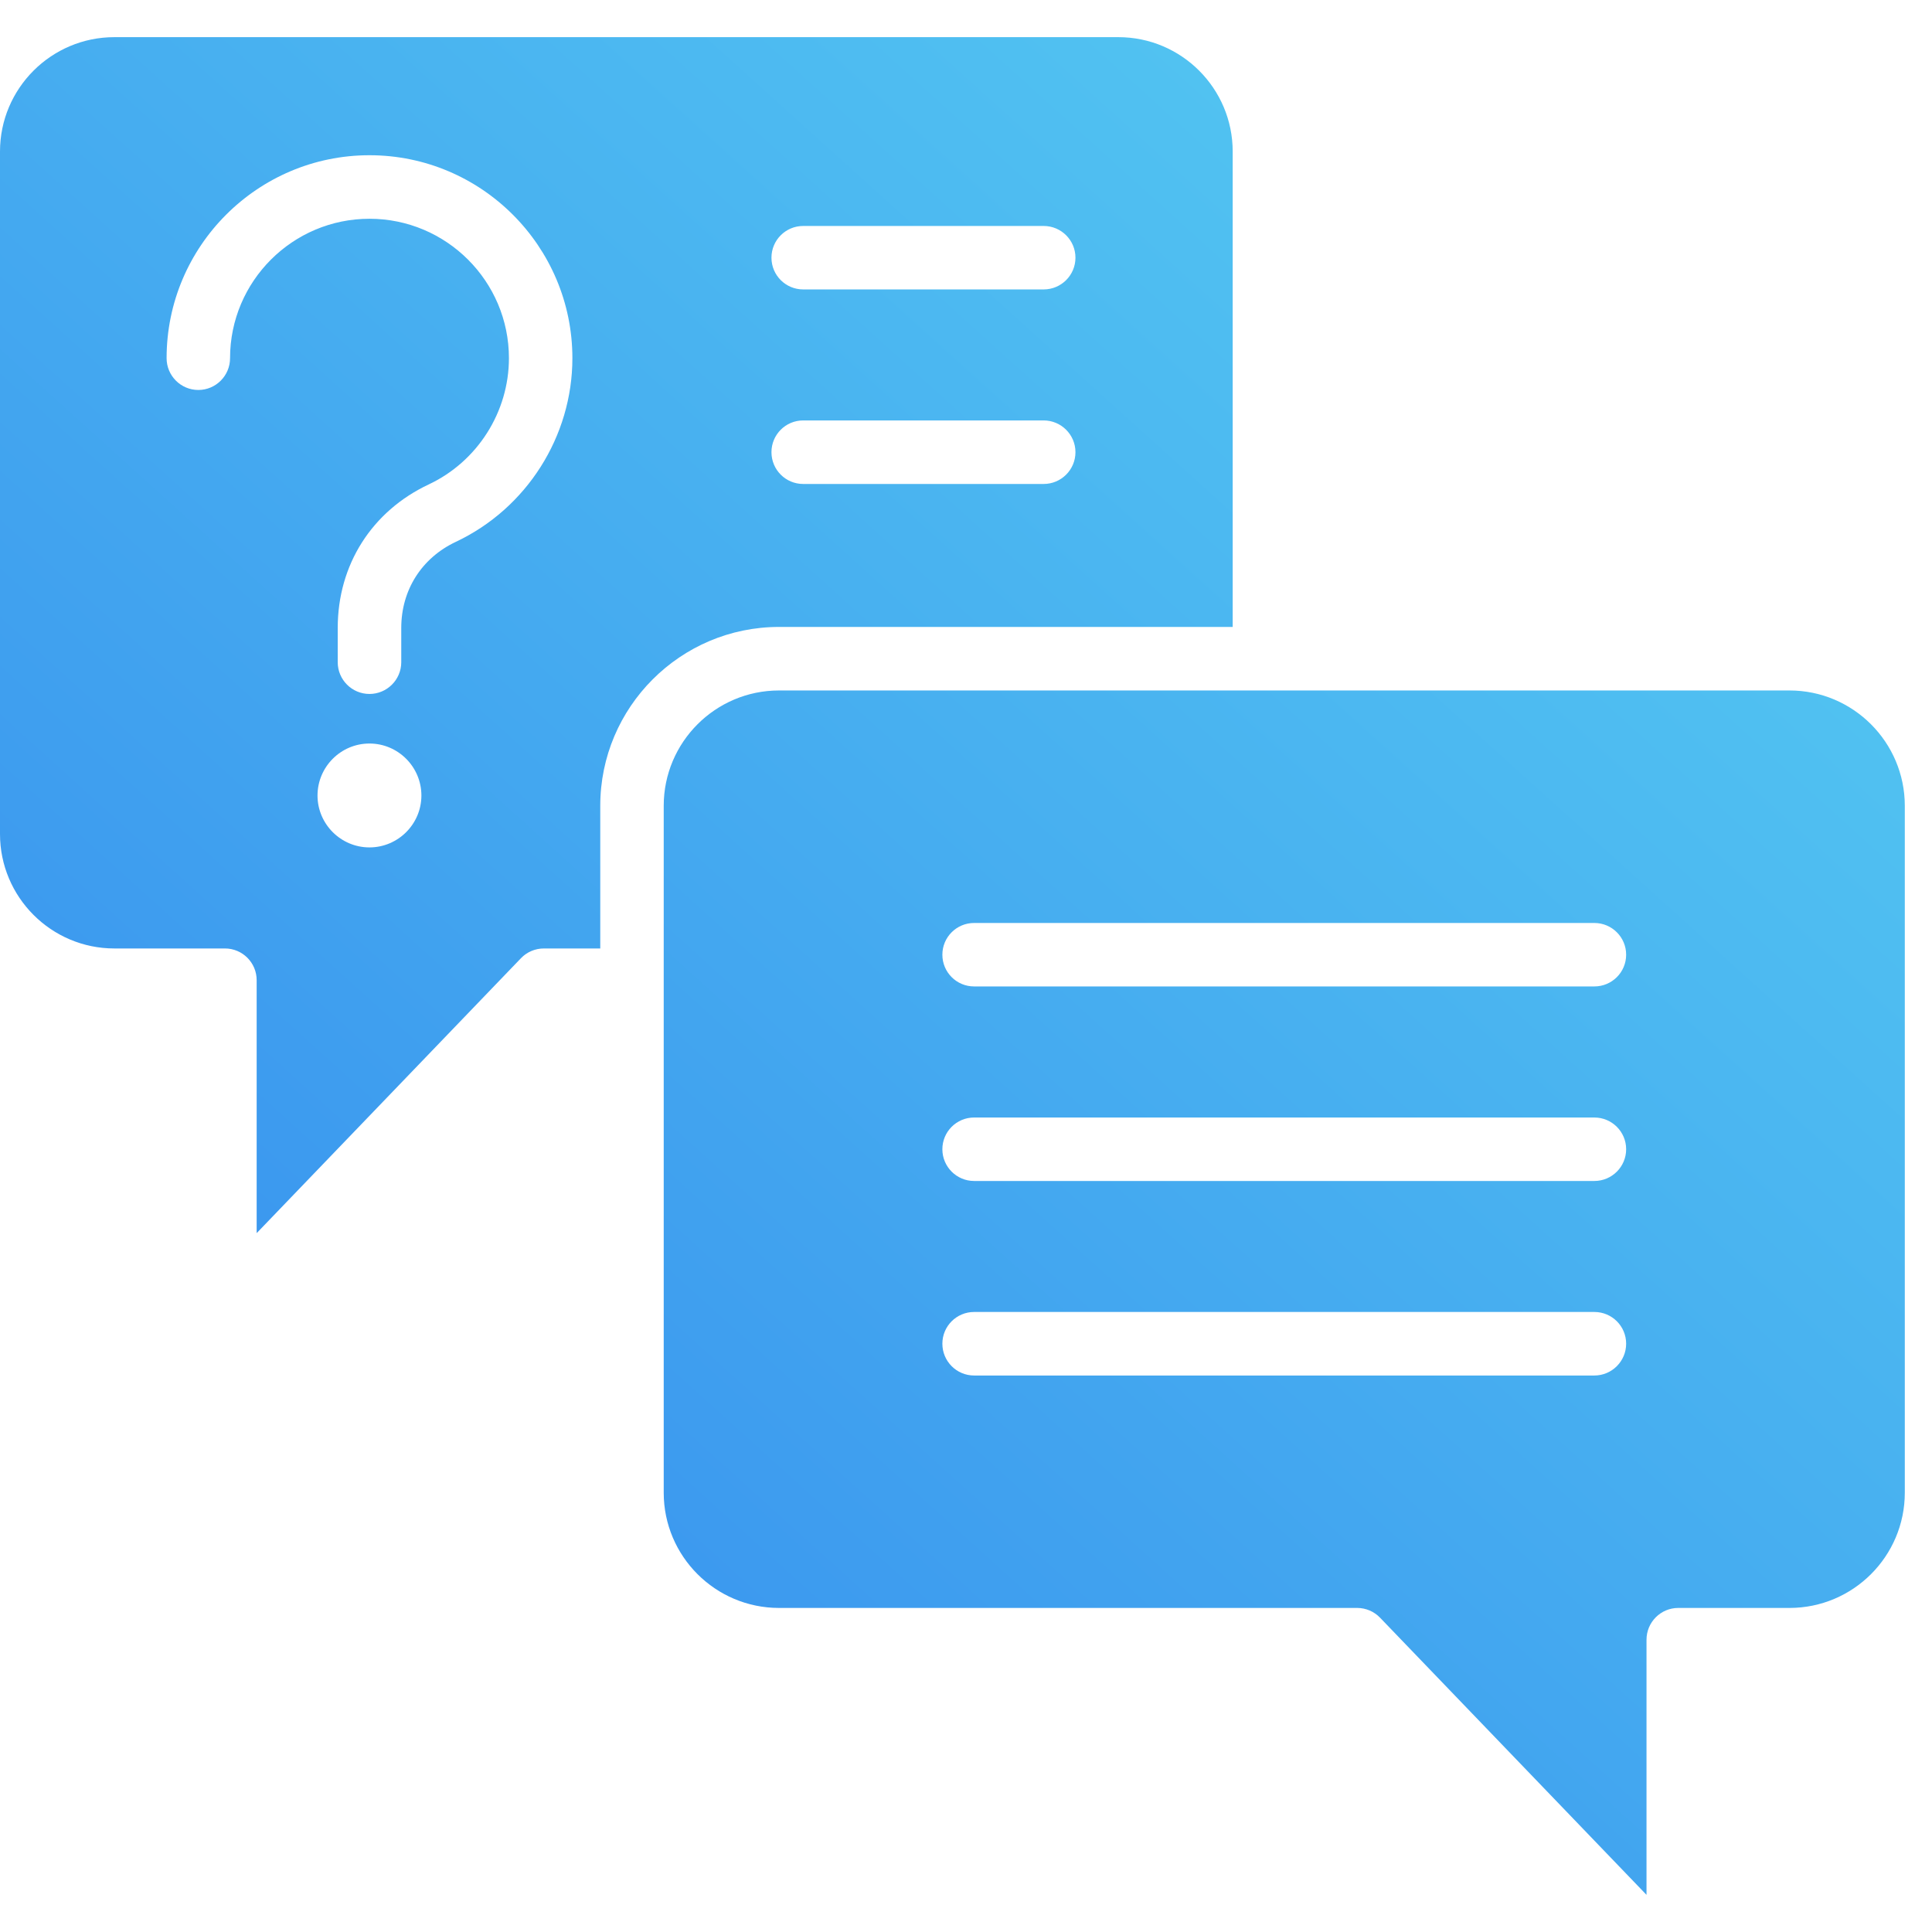 <svg width="26" height="26" viewBox="0 0 26 26" fill="none" xmlns="http://www.w3.org/2000/svg">
<path fill-rule="evenodd" clip-rule="evenodd" d="M0 2.039V11.224C0 12.073 0.69 12.764 1.539 12.764H3.027C3.263 12.764 3.454 12.955 3.454 13.191V16.595L7.011 12.895C7.091 12.811 7.203 12.764 7.319 12.764H8.078V10.844C8.078 9.517 9.157 8.437 10.484 8.437H16.589V2.039C16.589 1.19 15.899 0.5 15.05 0.5H1.539C0.69 0.5 0 1.19 0 2.039ZM10.484 9.292H24.082C24.938 9.292 25.634 9.988 25.634 10.844V20.088C25.634 20.944 24.938 21.639 24.082 21.639H22.585C22.349 21.639 22.158 21.831 22.158 22.067V25.5L18.573 21.771C18.493 21.687 18.381 21.639 18.265 21.639H10.484C9.628 21.639 8.932 20.944 8.932 20.088V10.844C8.932 9.988 9.628 9.292 10.484 9.292ZM13.109 12.421H21.456C21.692 12.421 21.884 12.612 21.884 12.848C21.884 13.084 21.693 13.275 21.456 13.275H13.109C12.873 13.275 12.682 13.084 12.682 12.848C12.682 12.612 12.873 12.421 13.109 12.421ZM13.109 15.039H21.456C21.692 15.039 21.884 15.23 21.884 15.466C21.884 15.701 21.693 15.893 21.456 15.893H13.109C12.873 15.893 12.682 15.701 12.682 15.466C12.682 15.23 12.873 15.039 13.109 15.039ZM13.109 17.656C12.873 17.656 12.682 17.847 12.682 18.083C12.682 18.319 12.873 18.511 13.109 18.511H21.456C21.692 18.511 21.884 18.319 21.884 18.083C21.884 17.847 21.693 17.656 21.456 17.656H13.109ZM5.671 10.706C5.671 11.09 5.357 11.404 4.972 11.404C4.587 11.404 4.273 11.09 4.273 10.706C4.273 10.32 4.587 10.006 4.972 10.006C5.357 10.006 5.671 10.32 5.671 10.706ZM7.703 4.82C7.703 5.873 7.087 6.843 6.134 7.292C5.674 7.509 5.4 7.941 5.4 8.45V8.912C5.4 9.147 5.208 9.339 4.972 9.339C4.736 9.339 4.545 9.147 4.545 8.912V8.45C4.545 7.602 5.003 6.88 5.77 6.519C6.425 6.211 6.849 5.544 6.849 4.82C6.849 3.785 6.007 2.944 4.972 2.944C3.938 2.944 3.096 3.785 3.096 4.82C3.096 5.056 2.905 5.248 2.669 5.248C2.433 5.248 2.242 5.056 2.242 4.82C2.242 3.314 3.467 2.089 4.972 2.089C6.478 2.089 7.703 3.314 7.703 4.82ZM10.382 6.085C10.382 5.849 10.573 5.658 10.809 5.658H14.045C14.281 5.658 14.473 5.85 14.473 6.085C14.473 6.322 14.281 6.513 14.045 6.513H10.809C10.573 6.513 10.382 6.322 10.382 6.085ZM10.382 3.468C10.382 3.232 10.573 3.041 10.809 3.041H14.045C14.281 3.041 14.473 3.232 14.473 3.468C14.473 3.704 14.281 3.895 14.045 3.895H10.809C10.573 3.895 10.382 3.704 10.382 3.468Z" fill="url(#paint0_linear_133_1430)"/>
<defs>
<linearGradient id="paint0_linear_133_1430" x1="24.34" y1="1.771" x2="-0.439" y2="29.21" gradientUnits="userSpaceOnUse">
<stop stop-color="#56CCF2"/>
<stop offset="1" stop-color="#2F80ED"/>
</linearGradient>
</defs>
</svg>
